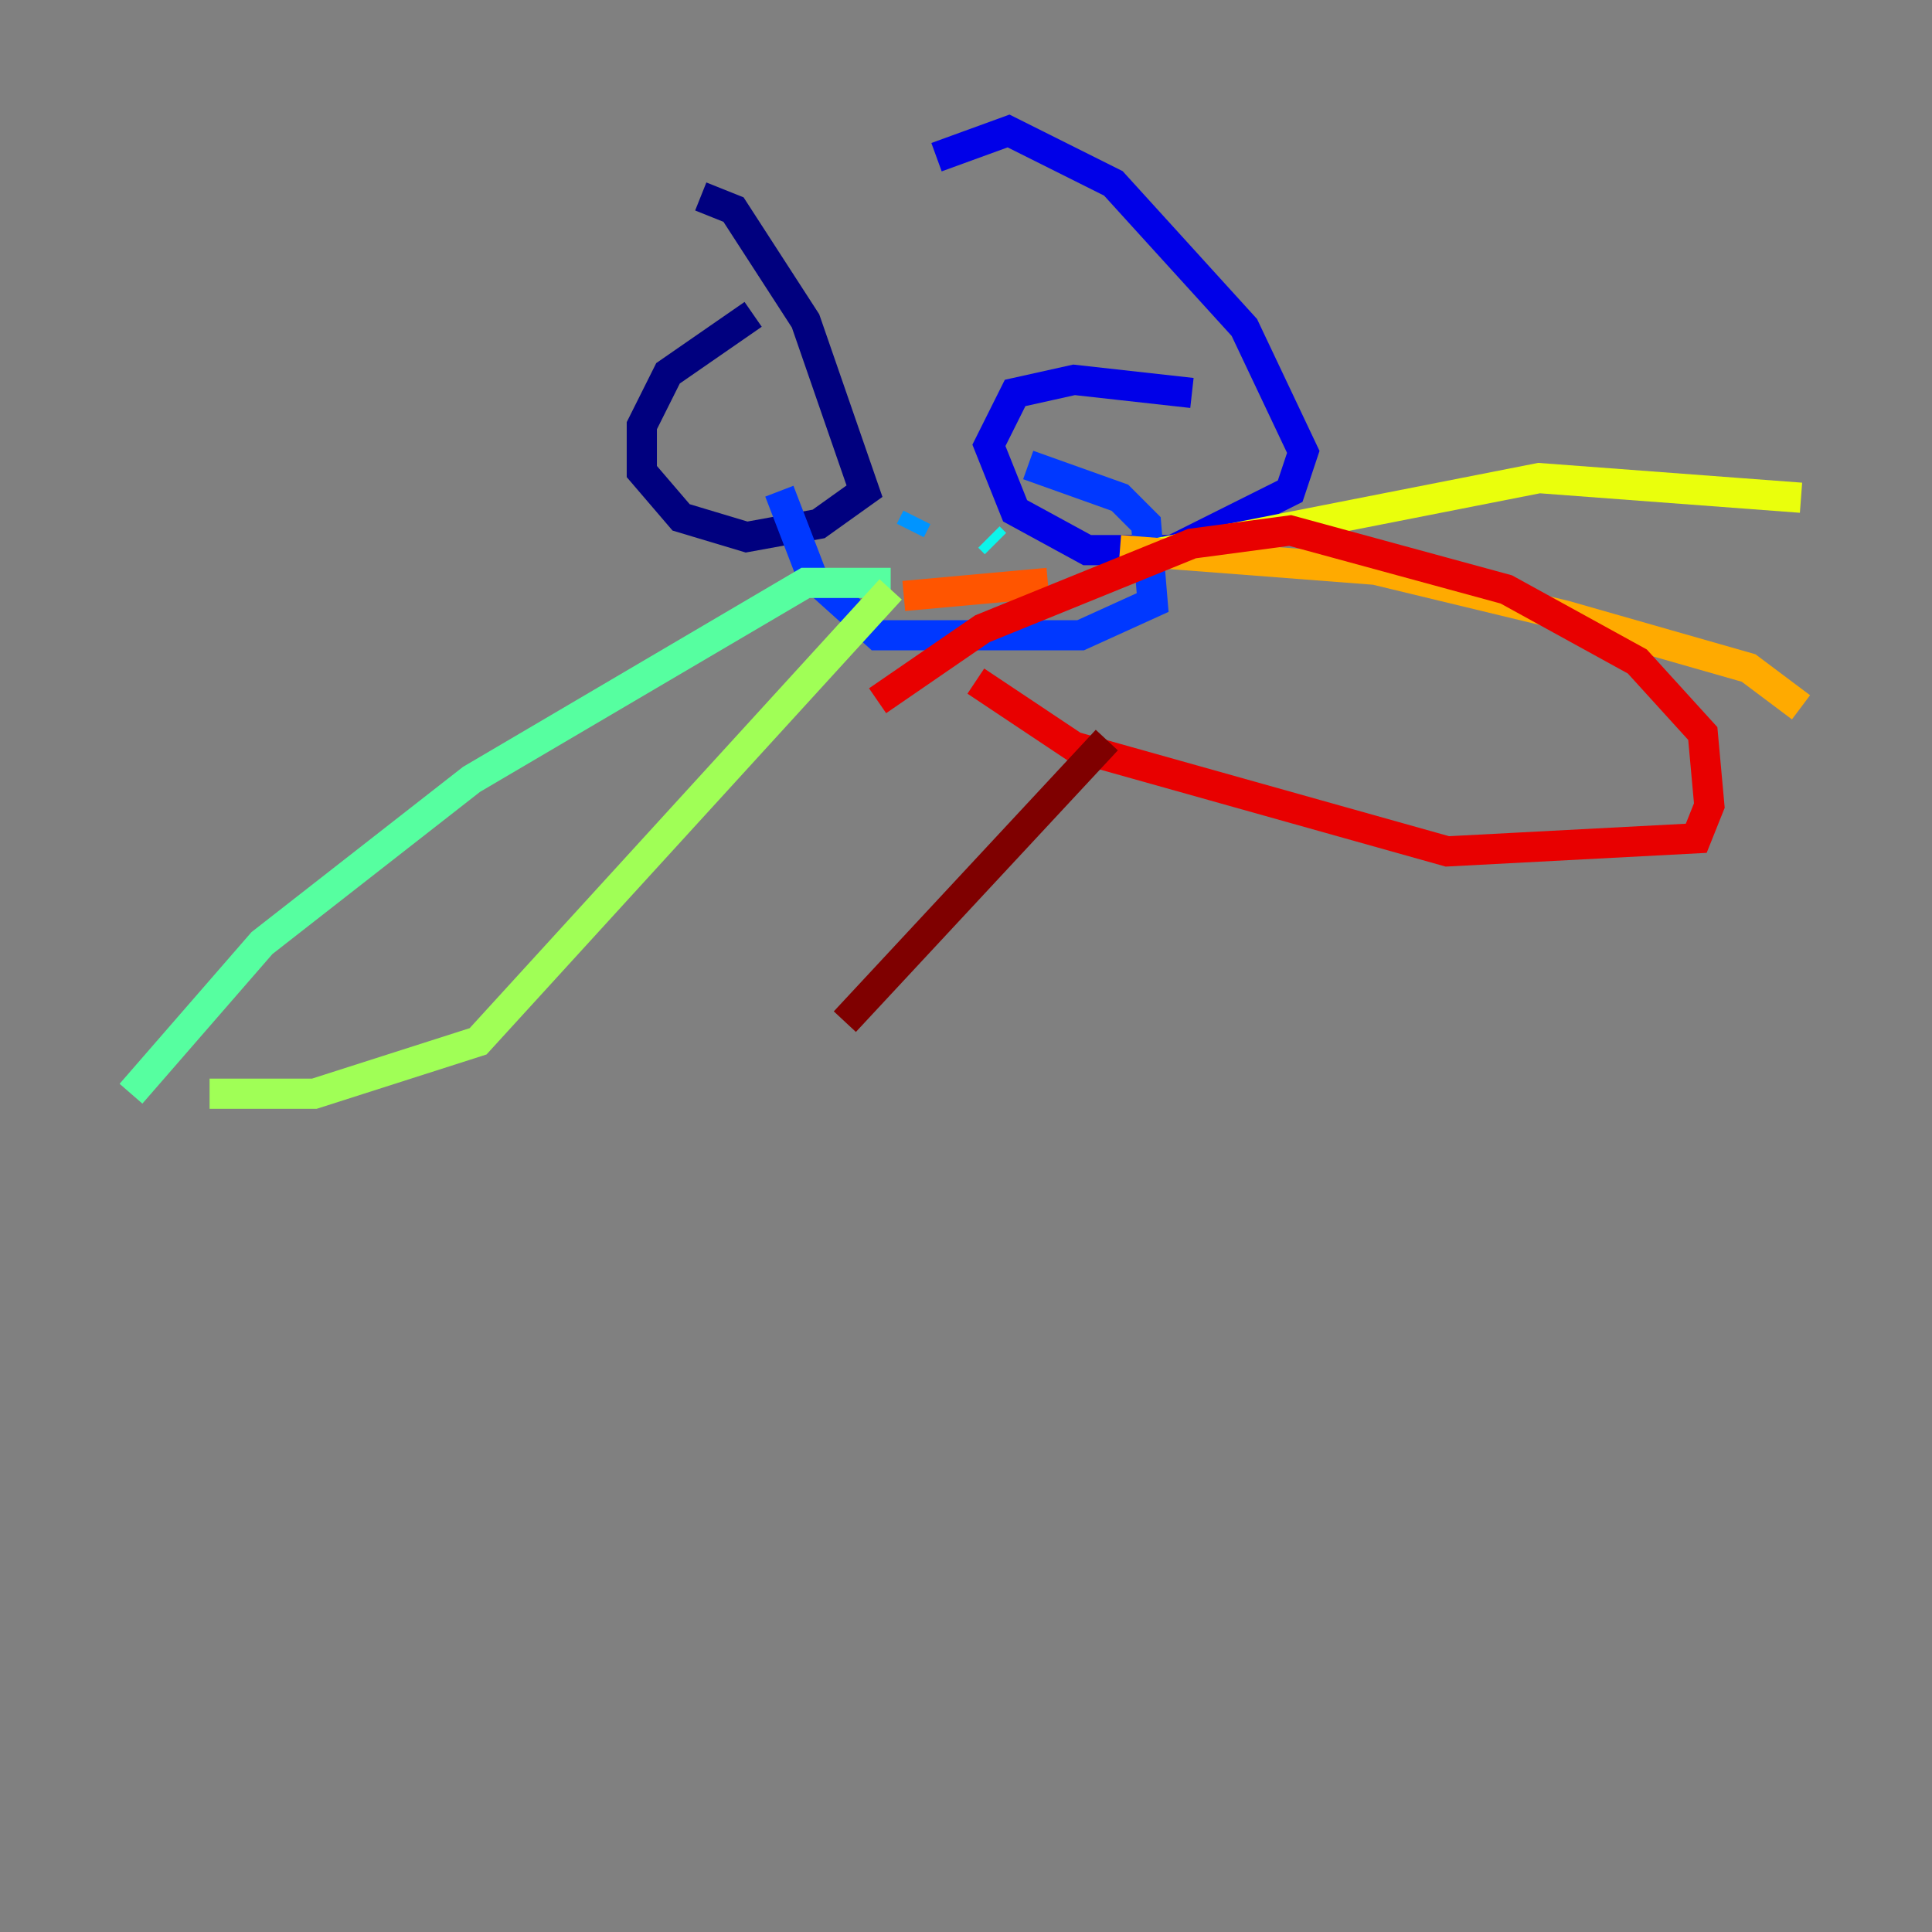 <?xml version="1.0" encoding="utf-8" ?>
<svg baseProfile="tiny" height="128" version="1.2" viewBox="0,0,128,128" width="128" xmlns="http://www.w3.org/2000/svg" xmlns:ev="http://www.w3.org/2001/xml-events" xmlns:xlink="http://www.w3.org/1999/xlink"><rect x="0" y="0" width="128" height="128" fill="#808080" stroke="none"/><defs /><polyline fill="none" points="49.898,20.827 44.258,24.732 42.522,28.203 42.522,31.241 45.125,34.278 49.464,35.58 54.237,34.712 57.275,32.542 53.37,21.261 48.597,13.885 46.427,13.017" stroke="#00007f" stroke-width="2" /><polyline fill="none" points="78.969,26.034 71.159,25.166 67.254,26.034 65.519,29.505 67.254,33.844 72.027,36.447 77.668,36.447 85.478,32.542 86.346,29.939 82.441,21.695 73.763,12.149 66.82,8.678 62.047,10.414" stroke="#0000e8" stroke-width="2" /><polyline fill="none" points="51.634,32.542 53.803,38.183 58.142,42.088 71.593,42.088 76.366,39.919 75.932,34.712 74.197,32.976 68.122,30.807" stroke="#0038ff" stroke-width="2" /><polyline fill="none" points="60.746,34.278 60.312,35.146" stroke="#0094ff" stroke-width="2" /><polyline fill="none" points="65.519,35.58 65.953,36.014" stroke="#0cf4ea" stroke-width="2" /><polyline fill="none" points="59.01,38.617 53.37,38.617 31.241,51.634 17.356,62.481 8.678,72.461" stroke="#56ffa0" stroke-width="2" /><polyline fill="none" points="59.01,39.051 31.675,68.99 20.827,72.461 13.885,72.461" stroke="#a0ff56" stroke-width="2" /><polyline fill="none" points="75.498,36.881 101.966,31.675 119.322,32.976" stroke="#eaff0c" stroke-width="2" /><polyline fill="none" points="74.197,36.447 91.119,37.749 103.702,40.786 115.851,44.258 119.322,46.861" stroke="#ffaa00" stroke-width="2" /><polyline fill="none" points="59.878,39.485 69.424,38.617" stroke="#ff5500" stroke-width="2" /><polyline fill="none" points="64.651,45.125 71.159,49.464 95.891,56.407 112.38,55.539 113.248,53.37 112.814,48.597 108.475,43.824 99.797,39.051 85.478,35.146 78.969,36.014 65.085,41.654 58.142,46.427" stroke="#e80000" stroke-width="2" /><polyline fill="none" points="73.329,49.031 55.973,67.688" stroke="#7f0000" stroke-width="2" /></svg>
